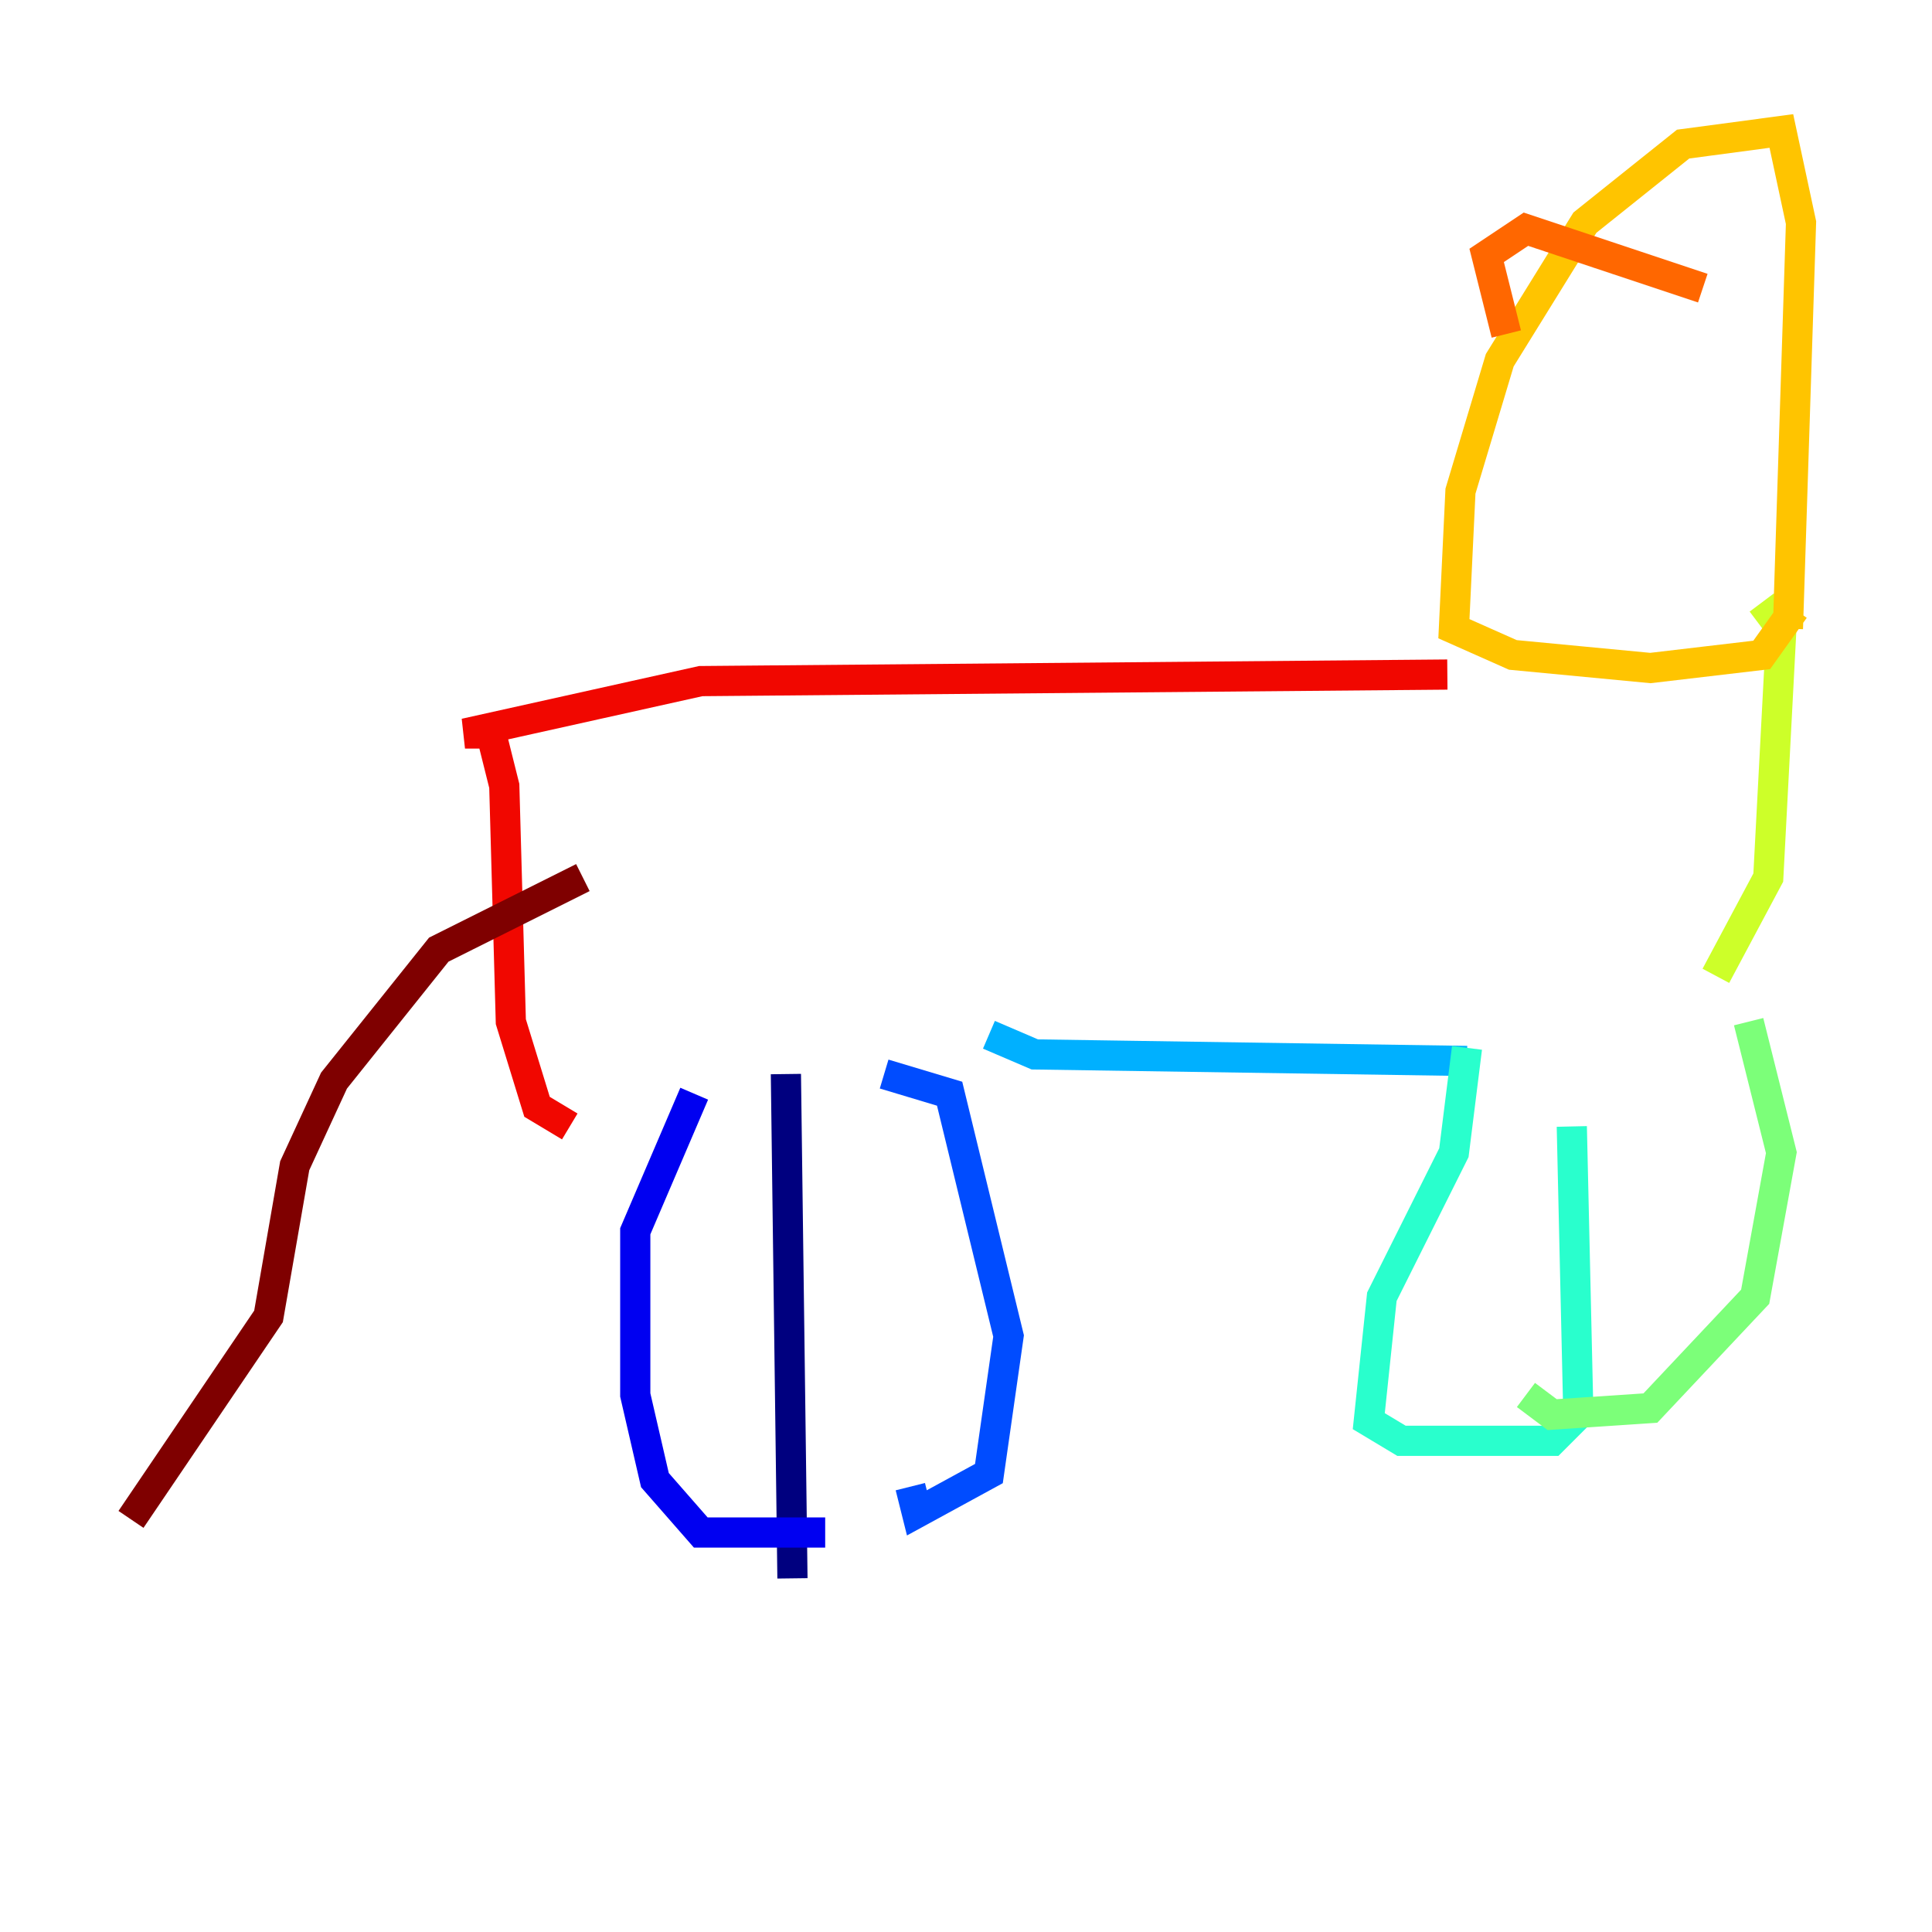 <?xml version="1.0" encoding="utf-8" ?>
<svg baseProfile="tiny" height="128" version="1.2" viewBox="0,0,128,128" width="128" xmlns="http://www.w3.org/2000/svg" xmlns:ev="http://www.w3.org/2001/xml-events" xmlns:xlink="http://www.w3.org/1999/xlink"><defs /><polyline fill="none" points="52.068,71.159 52.502,104.57" stroke="#00007f" stroke-width="2" /><polyline fill="none" points="54.671,101.532 46.427,101.532 43.39,98.061 42.088,92.42 42.088,81.573 45.993,72.461" stroke="#0000f1" stroke-width="2" /><polyline fill="none" points="58.576,71.159 62.915,72.461 66.82,88.515 65.519,97.627 60.746,100.231 60.312,98.495" stroke="#004cff" stroke-width="2" /><polyline fill="none" points="65.519,68.556 68.556,69.858 97.193,70.291" stroke="#00b0ff" stroke-width="2" /><polyline fill="none" points="97.193,69.424 96.325,76.366 91.552,85.912 90.685,94.156 92.854,95.458 102.834,95.458 104.57,93.722 104.136,74.63" stroke="#29ffcd" stroke-width="2" /><polyline fill="none" points="115.851,67.688 118.02,76.366 116.285,85.912 109.342,93.288 102.834,93.722 101.098,92.42" stroke="#7cff79" stroke-width="2" /><polyline fill="none" points="113.681,64.651 117.153,58.142 118.02,41.654 116.719,39.919" stroke="#cdff29" stroke-width="2" /><polyline fill="none" points="118.454,41.654 119.322,14.752 118.02,8.678 111.512,9.546 105.003,14.752 99.363,23.864 96.759,32.542 96.325,41.654 100.231,43.39 109.342,44.258 116.719,43.39 118.888,40.352" stroke="#ffc400" stroke-width="2" /><polyline fill="none" points="99.797,22.129 98.495,16.922 101.098,15.186 112.814,19.091" stroke="#ff6700" stroke-width="2" /><polyline fill="none" points="95.891,44.691 46.427,45.125 30.807,48.597 32.542,48.597 33.41,52.068 33.844,67.688 35.58,73.329 37.749,74.63" stroke="#f10700" stroke-width="2" /><polyline fill="none" points="38.617,58.142 29.071,62.915 22.129,71.593 19.525,77.234 17.79,87.214 8.678,100.664" stroke="#7f0000" stroke-width="2" /></svg>